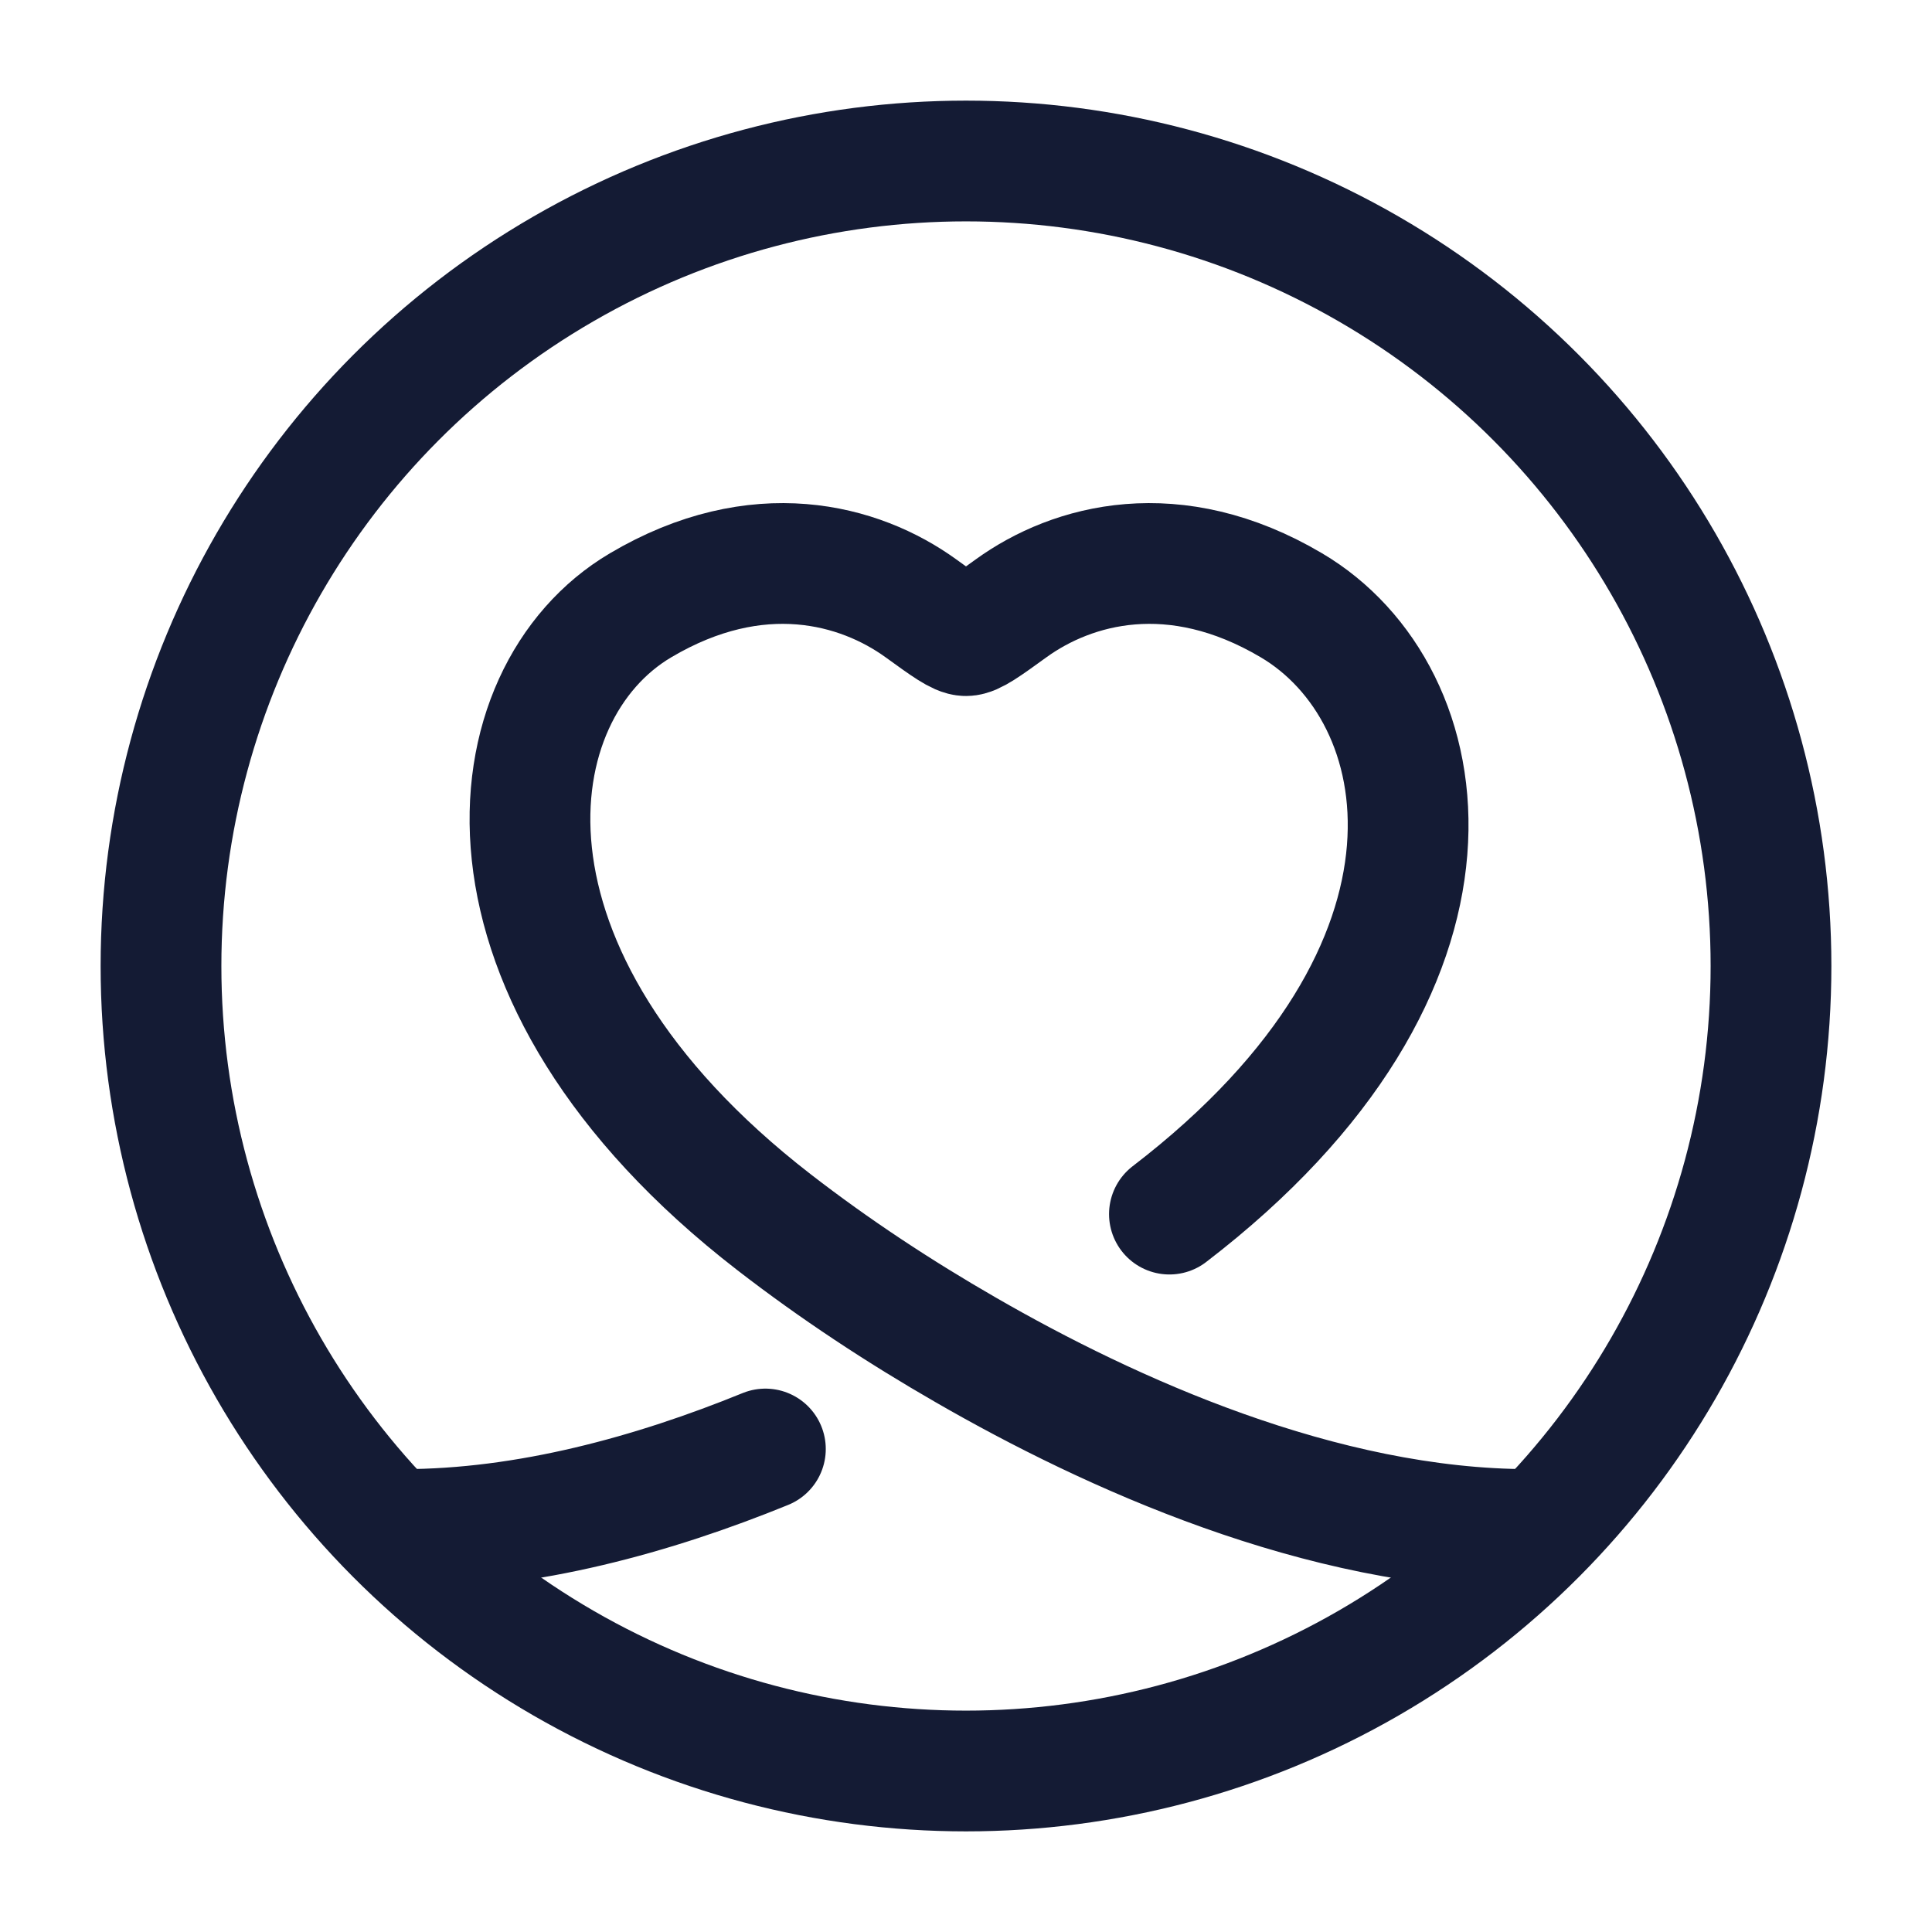 <svg width="24" height="24" viewBox="0 0 24 24" fill="none" xmlns="http://www.w3.org/2000/svg">
<circle cx="12" cy="12" r="10" stroke="#141B34" stroke-width="1.5" stroke-linecap="round" stroke-linejoin="round"/>
<path d="M14.527 15.082C18.528 12.014 17.895 8.613 16.042 7.519C14.59 6.66 13.322 7.006 12.56 7.557C12.248 7.783 12.092 7.896 12 7.896C11.908 7.896 11.752 7.783 11.44 7.557C10.678 7.006 9.41 6.66 7.958 7.519C6.112 8.609 5.649 12.114 9.613 15.181C10.37 15.767 11.171 16.294 12 16.771C13.779 17.797 16.417 19 19 19M5 19C6.549 19 8.117 18.567 9.508 18" stroke="#141B34" stroke-width="1.5" stroke-linecap="round"/>
</svg>
